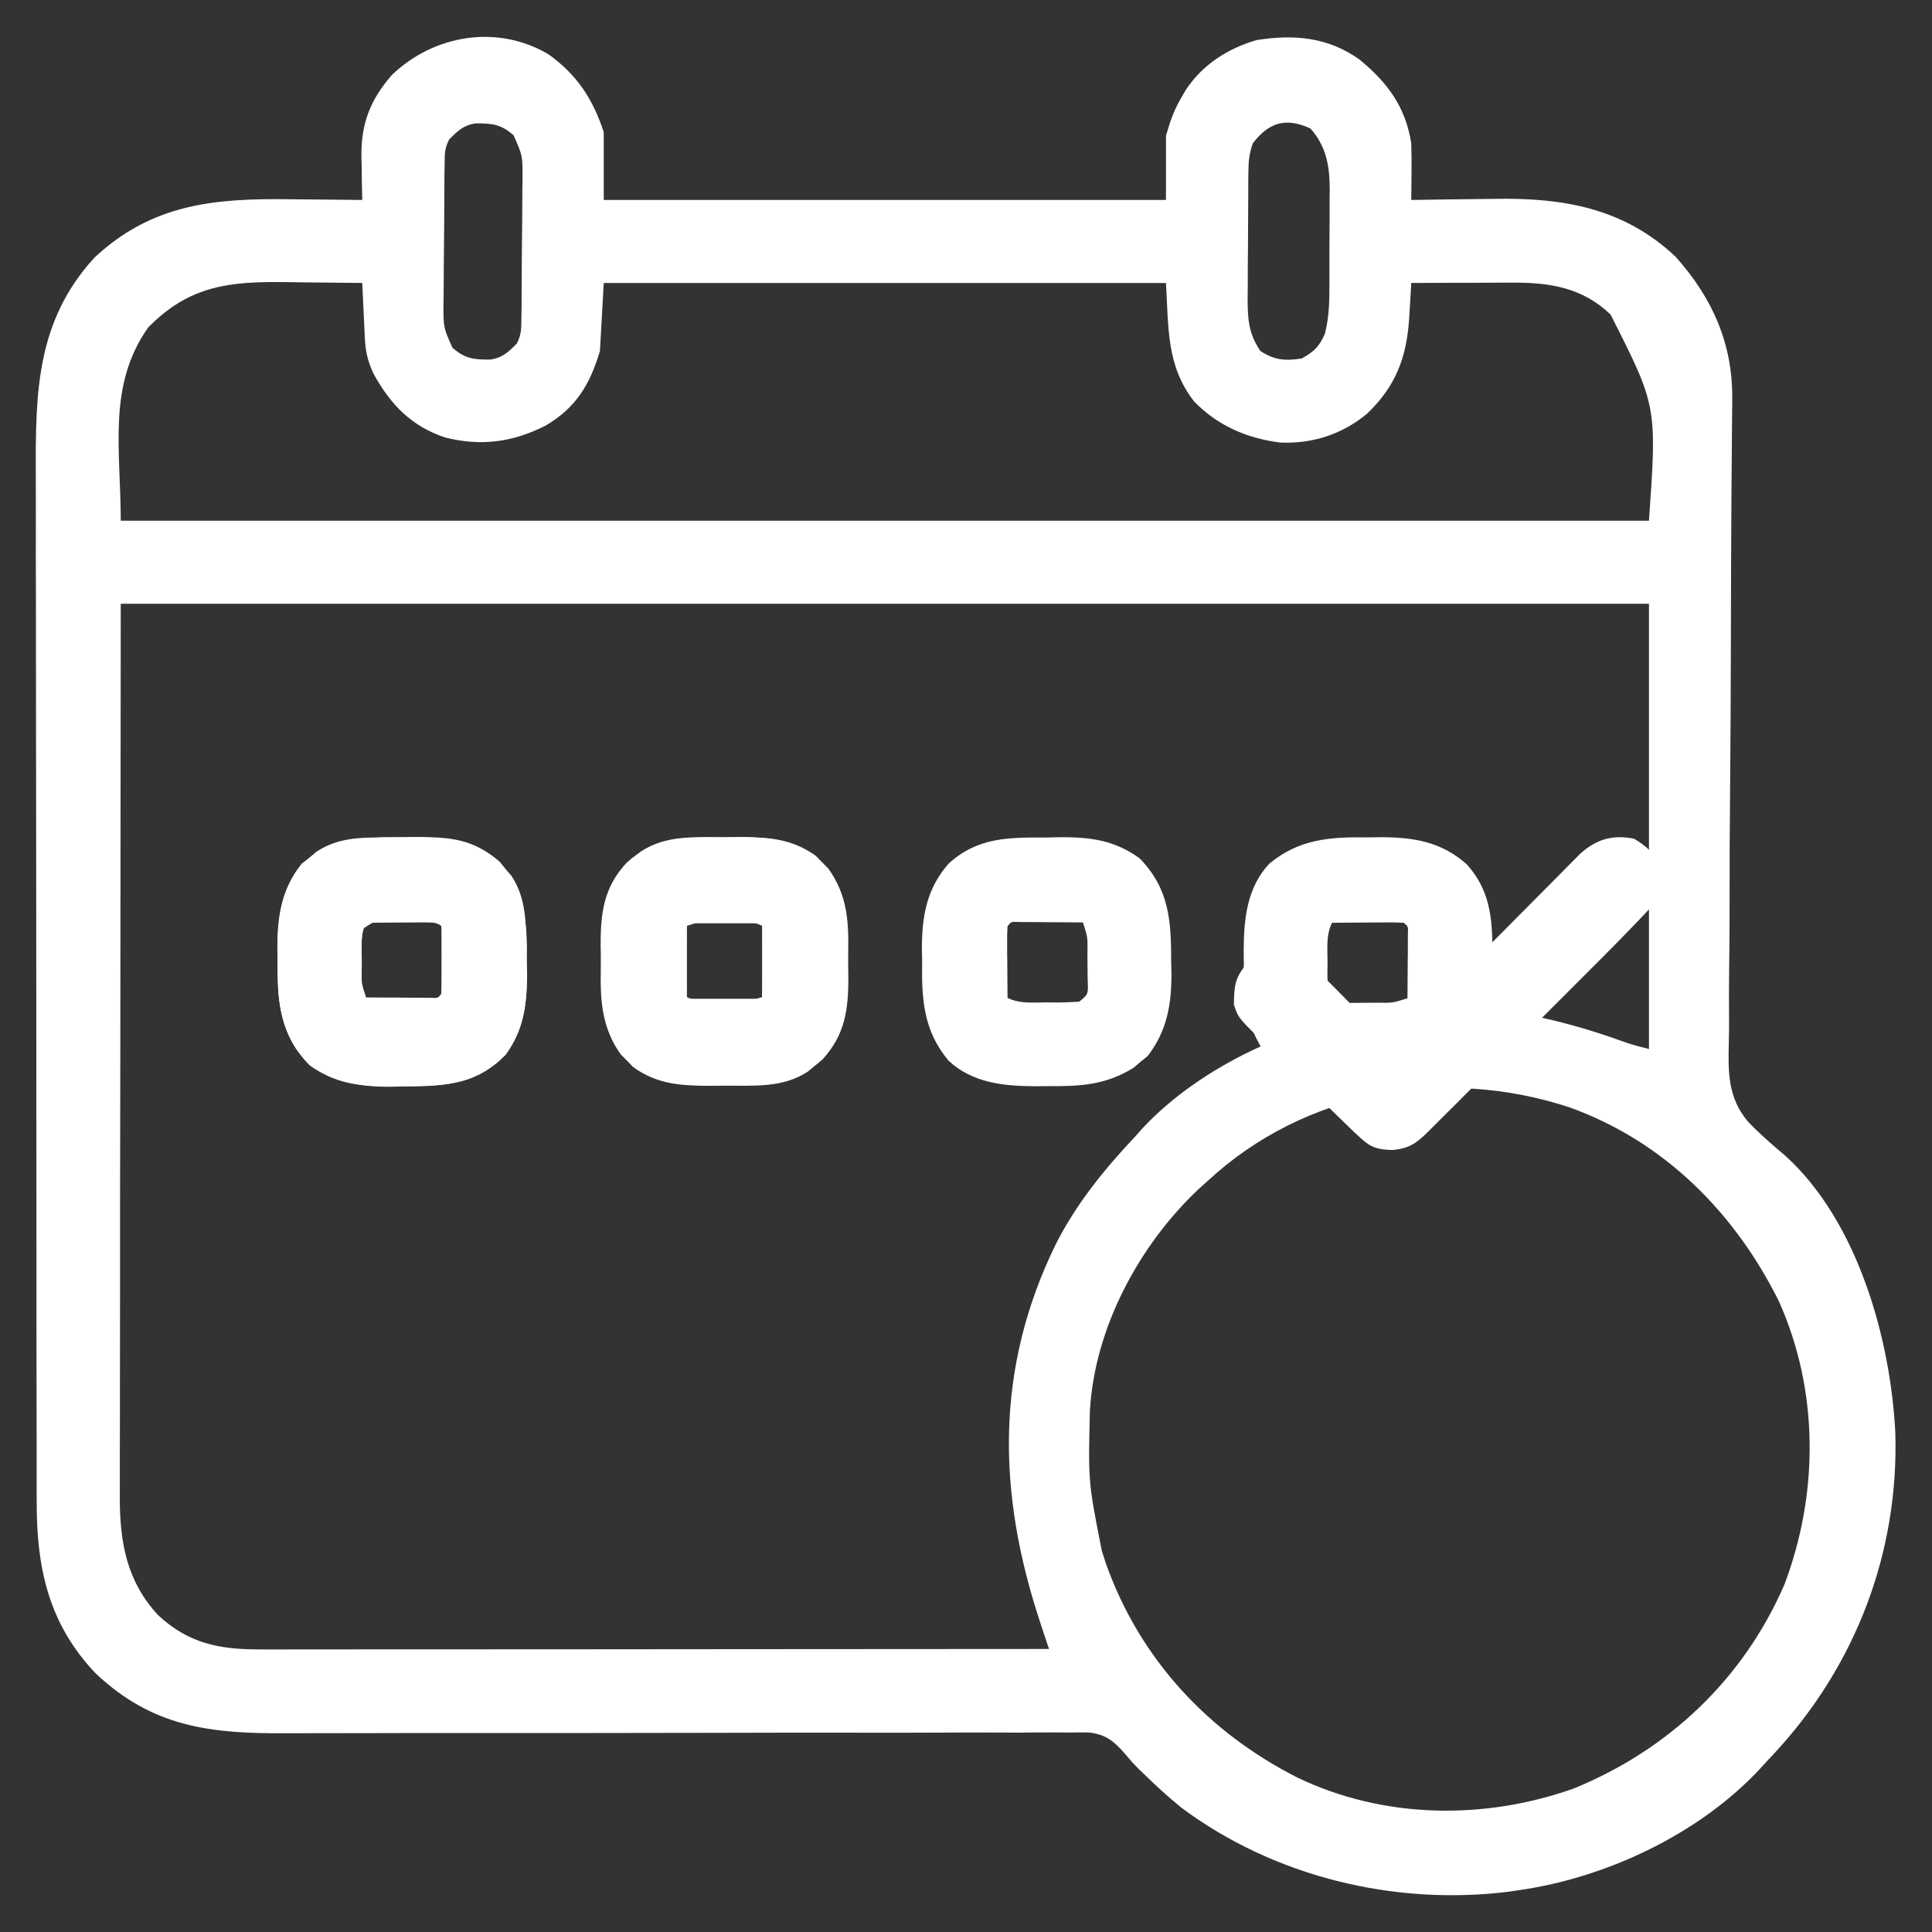 <svg width="30" height="30" viewBox="0 0 30 30" fill="none" xmlns="http://www.w3.org/2000/svg">
<rect x="0" y="0" width="30" height="30" fill="#333333" stroke="none"/>
<g clip-path="url(#clip0_422_2516)">
<path d="M8.521 0.846C8.965 1.167 9.203 1.534 9.375 2.051C9.375 2.399 9.375 2.747 9.375 3.105C12.256 3.105 15.137 3.105 18.105 3.105C18.105 2.777 18.105 2.448 18.105 2.109C18.174 1.874 18.222 1.725 18.34 1.523C18.364 1.481 18.388 1.439 18.413 1.396C18.673 1.003 19.064 0.752 19.515 0.622C20.091 0.531 20.621 0.575 21.108 0.923C21.544 1.279 21.826 1.66 21.914 2.226C21.918 2.38 21.92 2.531 21.918 2.684C21.918 2.725 21.917 2.765 21.917 2.807C21.916 2.907 21.915 3.006 21.914 3.105C21.981 3.104 22.048 3.103 22.117 3.102C22.369 3.097 22.621 3.095 22.874 3.092C22.982 3.091 23.09 3.09 23.199 3.088C24.265 3.068 25.21 3.226 26.016 3.984C26.592 4.626 26.909 5.342 26.898 6.205C26.898 6.251 26.897 6.298 26.897 6.345C26.896 6.447 26.895 6.548 26.894 6.649C26.892 6.872 26.89 7.094 26.889 7.317C26.888 7.437 26.887 7.557 26.886 7.677C26.88 8.447 26.879 9.217 26.877 9.987C26.875 10.737 26.872 11.486 26.865 12.236C26.859 12.832 26.856 13.427 26.857 14.023C26.857 14.338 26.856 14.653 26.851 14.968C26.846 15.265 26.846 15.561 26.849 15.858C26.849 15.966 26.848 16.075 26.845 16.183C26.833 16.651 26.83 17.049 27.145 17.419C27.327 17.61 27.524 17.78 27.726 17.95C28.845 18.967 29.355 20.783 29.43 22.238C29.489 24.103 28.816 25.863 27.551 27.226C27.508 27.271 27.466 27.317 27.422 27.363C27.386 27.403 27.35 27.442 27.313 27.483C26.366 28.491 24.919 29.168 23.555 29.355C23.489 29.365 23.489 29.365 23.422 29.375C21.647 29.594 19.778 29.141 18.34 28.066C18.135 27.899 17.941 27.721 17.752 27.536C17.725 27.51 17.698 27.485 17.671 27.458C17.578 27.363 17.578 27.363 17.491 27.258C17.312 27.052 17.181 26.928 16.903 26.902C16.8 26.9 16.698 26.9 16.596 26.903C16.54 26.902 16.483 26.902 16.425 26.901C16.236 26.9 16.047 26.902 15.858 26.904C15.722 26.904 15.586 26.903 15.451 26.903C15.159 26.902 14.866 26.902 14.574 26.904C14.112 26.907 13.65 26.906 13.188 26.905C12.539 26.904 11.891 26.905 11.243 26.907C10.577 26.908 9.911 26.91 9.245 26.91C9.204 26.91 9.163 26.91 9.121 26.91C8.673 26.91 8.225 26.911 7.777 26.91C7.737 26.91 7.698 26.91 7.657 26.91C7.499 26.91 7.342 26.91 7.184 26.91C6.686 26.91 6.188 26.91 5.689 26.912C5.403 26.913 5.117 26.913 4.831 26.913C4.699 26.913 4.566 26.913 4.434 26.914C3.271 26.921 2.366 26.819 1.482 25.981C0.756 25.215 0.568 24.352 0.57 23.326C0.57 23.251 0.57 23.177 0.569 23.1C0.569 22.896 0.569 22.691 0.569 22.486C0.569 22.265 0.568 22.043 0.568 21.822C0.567 21.389 0.566 20.955 0.566 20.522C0.566 20.17 0.566 19.817 0.566 19.465C0.565 18.465 0.564 17.464 0.564 16.464C0.564 16.41 0.564 16.356 0.564 16.3C0.564 16.246 0.564 16.192 0.564 16.137C0.564 15.263 0.563 14.39 0.562 13.516C0.56 12.617 0.559 11.719 0.559 10.82C0.559 10.317 0.559 9.813 0.558 9.309C0.556 8.88 0.556 8.451 0.557 8.022C0.557 7.803 0.557 7.585 0.556 7.366C0.551 6.1 0.562 4.986 1.468 3.999C2.36 3.165 3.334 3.078 4.497 3.094C4.607 3.095 4.716 3.096 4.826 3.097C5.092 3.099 5.359 3.102 5.625 3.105C5.622 2.992 5.622 2.992 5.62 2.876C5.618 2.775 5.617 2.674 5.616 2.573C5.614 2.499 5.614 2.499 5.612 2.422C5.607 1.916 5.751 1.548 6.086 1.163C6.743 0.536 7.728 0.373 8.521 0.846ZM6.973 2.168C6.901 2.31 6.905 2.403 6.904 2.563C6.903 2.62 6.902 2.678 6.901 2.737C6.901 2.8 6.901 2.863 6.9 2.927C6.9 2.991 6.899 3.055 6.899 3.121C6.898 3.257 6.897 3.393 6.897 3.529C6.896 3.737 6.893 3.945 6.891 4.153C6.89 4.285 6.889 4.417 6.889 4.549C6.888 4.611 6.887 4.674 6.886 4.738C6.886 5.086 6.886 5.086 7.025 5.399C7.218 5.569 7.357 5.586 7.615 5.583C7.801 5.557 7.9 5.463 8.027 5.332C8.098 5.19 8.095 5.096 8.096 4.937C8.097 4.879 8.098 4.822 8.099 4.762C8.099 4.7 8.099 4.637 8.1 4.573C8.1 4.508 8.101 4.444 8.101 4.378C8.102 4.242 8.103 4.106 8.103 3.97C8.104 3.762 8.107 3.554 8.109 3.346C8.11 3.214 8.11 3.082 8.111 2.95C8.112 2.888 8.113 2.826 8.114 2.762C8.114 2.414 8.114 2.414 7.975 2.101C7.782 1.93 7.643 1.914 7.385 1.916C7.199 1.943 7.1 2.036 6.973 2.168ZM19.453 2.226C19.398 2.391 19.387 2.494 19.385 2.664C19.384 2.717 19.384 2.77 19.383 2.824C19.383 2.881 19.383 2.938 19.383 2.997C19.382 3.055 19.382 3.114 19.382 3.175C19.381 3.299 19.381 3.423 19.38 3.548C19.38 3.737 19.378 3.927 19.376 4.117C19.376 4.238 19.375 4.359 19.375 4.48C19.375 4.536 19.374 4.593 19.373 4.651C19.374 4.96 19.391 5.184 19.57 5.449C19.787 5.594 19.963 5.606 20.215 5.566C20.405 5.459 20.486 5.382 20.573 5.182C20.639 4.925 20.643 4.686 20.643 4.422C20.643 4.369 20.643 4.316 20.643 4.261C20.644 4.149 20.644 4.037 20.643 3.925C20.643 3.754 20.645 3.584 20.646 3.413C20.646 3.304 20.646 3.195 20.646 3.085C20.647 3.035 20.647 2.984 20.648 2.932C20.645 2.571 20.596 2.277 20.35 1.996C19.964 1.818 19.704 1.9 19.453 2.226ZM2.3 5.086C1.664 5.987 1.875 6.982 1.875 8.086C9.706 8.086 17.537 8.086 25.605 8.086C25.73 6.306 25.73 6.306 25.009 4.885C24.579 4.468 24.066 4.385 23.488 4.389C23.442 4.389 23.397 4.389 23.351 4.389C23.208 4.389 23.064 4.39 22.921 4.391C22.824 4.391 22.726 4.391 22.629 4.391C22.39 4.392 22.152 4.393 21.914 4.394C21.911 4.454 21.907 4.514 21.904 4.575C21.899 4.655 21.894 4.734 21.889 4.814C21.887 4.853 21.885 4.892 21.882 4.933C21.844 5.55 21.673 6.001 21.222 6.429C20.835 6.746 20.38 6.893 19.88 6.872C19.366 6.808 18.903 6.609 18.541 6.232C18.111 5.679 18.147 5.1 18.105 4.394C15.224 4.394 12.343 4.394 9.375 4.394C9.356 4.742 9.336 5.09 9.316 5.449C9.162 5.968 8.944 6.333 8.47 6.61C7.958 6.869 7.468 6.933 6.91 6.793C6.387 6.616 6.071 6.289 5.806 5.814C5.712 5.621 5.675 5.46 5.665 5.247C5.663 5.197 5.66 5.148 5.658 5.096C5.655 5.045 5.653 4.993 5.651 4.94C5.648 4.888 5.646 4.835 5.643 4.781C5.637 4.652 5.631 4.523 5.625 4.394C5.335 4.39 5.046 4.387 4.756 4.385C4.658 4.384 4.559 4.383 4.461 4.381C3.577 4.368 2.944 4.427 2.3 5.086ZM1.875 9.375C1.873 11.73 1.87 14.085 1.868 16.512C1.867 17.256 1.866 17.999 1.864 18.765C1.864 19.432 1.864 19.432 1.864 20.099C1.864 20.396 1.863 20.693 1.863 20.99C1.862 21.369 1.862 21.748 1.862 22.127C1.862 22.266 1.861 22.405 1.861 22.544C1.86 22.732 1.861 22.92 1.861 23.108C1.861 23.162 1.86 23.216 1.86 23.271C1.863 23.966 1.972 24.56 2.457 25.082C2.929 25.52 3.409 25.614 4.036 25.612C4.088 25.612 4.141 25.612 4.195 25.613C4.37 25.613 4.546 25.612 4.721 25.612C4.847 25.612 4.973 25.612 5.099 25.612C5.441 25.612 5.783 25.612 6.125 25.611C6.482 25.611 6.839 25.611 7.196 25.611C7.873 25.611 8.549 25.61 9.226 25.61C9.996 25.609 10.766 25.608 11.536 25.608C13.12 25.608 14.705 25.607 16.289 25.605C16.277 25.569 16.265 25.533 16.252 25.495C16.236 25.448 16.221 25.4 16.204 25.351C16.189 25.304 16.173 25.257 16.157 25.208C15.485 23.189 15.446 21.252 16.399 19.31C16.722 18.678 17.152 18.152 17.637 17.637C17.684 17.584 17.684 17.584 17.732 17.529C18.653 16.54 20.119 15.885 21.445 15.703C21.488 15.697 21.531 15.69 21.576 15.684C22.862 15.522 24.042 15.749 25.249 16.189C25.366 16.229 25.486 16.259 25.605 16.289C25.605 14.007 25.605 11.726 25.605 9.375C17.774 9.375 9.943 9.375 1.875 9.375ZM18.75 18.34C18.675 18.407 18.675 18.407 18.599 18.476C17.682 19.346 16.997 20.624 16.924 21.905C16.897 23.007 16.897 23.007 17.109 24.082C17.129 24.144 17.149 24.207 17.17 24.271C17.694 25.754 18.756 26.9 20.154 27.606C21.494 28.245 23.045 28.264 24.434 27.773C25.911 27.171 27.072 26.072 27.709 24.603C28.244 23.185 28.245 21.594 27.622 20.205C26.937 18.826 25.834 17.72 24.369 17.194C22.425 16.555 20.263 16.936 18.75 18.34Z" fill="white"/>
<path d="M6.237 13.002C6.332 13.001 6.332 13.001 6.428 13C6.913 13.002 7.403 13.05 7.773 13.399C8.159 13.863 8.19 14.345 8.181 14.928C8.182 15.002 8.183 15.075 8.185 15.151C8.182 15.653 8.108 16.071 7.769 16.458C7.314 16.87 6.835 16.863 6.251 16.862C6.177 16.864 6.103 16.865 6.026 16.867C5.559 16.868 5.19 16.818 4.805 16.54C4.343 16.065 4.315 15.576 4.314 14.939C4.312 14.845 4.312 14.845 4.31 14.748C4.308 14.268 4.38 13.856 4.679 13.469C4.716 13.44 4.752 13.41 4.79 13.379C4.826 13.348 4.862 13.318 4.899 13.286C5.339 13.015 5.731 12.997 6.237 13.002ZM5.625 14.43C5.615 14.598 5.611 14.76 5.614 14.928C5.614 14.974 5.614 15.02 5.614 15.068C5.61 15.313 5.61 15.313 5.684 15.544C5.868 15.545 6.052 15.546 6.237 15.547C6.289 15.548 6.342 15.548 6.396 15.549C6.471 15.549 6.471 15.549 6.548 15.549C6.594 15.55 6.64 15.55 6.688 15.55C6.798 15.556 6.798 15.556 6.855 15.485C6.861 15.402 6.862 15.319 6.861 15.236C6.861 15.161 6.861 15.161 6.861 15.084C6.86 15.031 6.86 14.979 6.859 14.925C6.859 14.872 6.859 14.819 6.858 14.765C6.858 14.634 6.857 14.503 6.855 14.372C6.663 14.275 6.451 14.302 6.24 14.302C6.194 14.301 6.148 14.301 6.101 14.3C5.835 14.288 5.835 14.288 5.625 14.43Z" fill="white"/>
<path d="M21.24 13.003C21.314 13.002 21.387 13.001 21.463 13C21.965 13.003 22.383 13.076 22.77 13.415C23.182 13.87 23.175 14.35 23.174 14.933C23.175 15.008 23.177 15.082 23.179 15.159C23.18 15.626 23.13 15.995 22.852 16.38C22.377 16.842 21.887 16.87 21.251 16.871C21.188 16.872 21.125 16.873 21.06 16.875C20.58 16.877 20.168 16.805 19.781 16.505C19.751 16.469 19.722 16.432 19.691 16.395C19.66 16.359 19.63 16.323 19.598 16.286C19.327 15.846 19.308 15.454 19.314 14.948C19.313 14.885 19.313 14.821 19.312 14.756C19.314 14.272 19.362 13.781 19.71 13.411C20.174 13.026 20.657 12.994 21.24 13.003ZM20.684 14.329C20.587 14.521 20.614 14.733 20.614 14.944C20.613 14.99 20.613 15.036 20.612 15.084C20.611 15.203 20.618 15.323 20.625 15.442C20.741 15.585 20.741 15.585 20.967 15.573C21.058 15.573 21.149 15.572 21.24 15.571C21.286 15.57 21.332 15.57 21.38 15.57C21.625 15.574 21.625 15.574 21.855 15.501C21.857 15.317 21.858 15.132 21.859 14.948C21.86 14.895 21.86 14.843 21.861 14.789C21.861 14.739 21.861 14.688 21.861 14.637C21.861 14.591 21.862 14.544 21.862 14.497C21.867 14.387 21.867 14.387 21.797 14.329C21.714 14.324 21.631 14.323 21.548 14.323C21.473 14.324 21.473 14.324 21.396 14.324C21.343 14.325 21.291 14.325 21.237 14.325C21.184 14.326 21.131 14.326 21.076 14.326C20.945 14.327 20.814 14.328 20.684 14.329Z" fill="white"/>
<path d="M16.249 13.005C16.36 13.003 16.36 13.003 16.474 13C16.941 12.999 17.31 13.049 17.695 13.327C18.157 13.802 18.185 14.291 18.186 14.928C18.188 14.991 18.189 15.054 18.19 15.119C18.192 15.599 18.12 16.011 17.821 16.398C17.784 16.427 17.748 16.457 17.71 16.488C17.674 16.518 17.638 16.549 17.601 16.581C17.161 16.852 16.769 16.87 16.263 16.865C16.2 16.866 16.137 16.866 16.072 16.867C15.587 16.865 15.097 16.817 14.727 16.468C14.341 16.005 14.31 15.522 14.319 14.939C14.318 14.865 14.317 14.792 14.315 14.716C14.318 14.214 14.392 13.796 14.731 13.409C15.186 12.996 15.665 13.004 16.249 13.005ZM15.645 14.382C15.639 14.465 15.638 14.548 15.639 14.631C15.639 14.681 15.639 14.731 15.639 14.783C15.64 14.835 15.64 14.888 15.641 14.942C15.641 14.995 15.641 15.048 15.642 15.102C15.642 15.233 15.643 15.364 15.645 15.495C15.837 15.591 16.049 15.565 16.26 15.565C16.306 15.566 16.352 15.566 16.399 15.567C16.519 15.567 16.638 15.561 16.758 15.554C16.9 15.438 16.9 15.438 16.889 15.211C16.888 15.12 16.887 15.03 16.886 14.939C16.886 14.893 16.886 14.847 16.886 14.799C16.89 14.553 16.89 14.553 16.816 14.323C16.632 14.322 16.448 14.321 16.263 14.32C16.211 14.319 16.158 14.319 16.104 14.318C16.054 14.318 16.004 14.318 15.952 14.318C15.883 14.317 15.883 14.317 15.812 14.317C15.702 14.311 15.702 14.311 15.645 14.382Z" fill="white"/>
<path d="M6.24 13.003C6.314 13.002 6.387 13.001 6.463 13C6.965 13.003 7.383 13.076 7.77 13.415C8.182 13.87 8.175 14.35 8.174 14.933C8.175 15.008 8.177 15.082 8.179 15.159C8.18 15.626 8.13 15.995 7.852 16.38C7.377 16.842 6.887 16.87 6.251 16.871C6.188 16.872 6.125 16.873 6.06 16.875C5.58 16.877 5.168 16.805 4.781 16.505C4.751 16.469 4.722 16.432 4.691 16.395C4.66 16.359 4.63 16.323 4.598 16.286C4.327 15.846 4.309 15.454 4.314 14.948C4.313 14.885 4.313 14.821 4.312 14.756C4.314 14.272 4.362 13.781 4.71 13.411C5.174 13.026 5.657 12.994 6.24 13.003ZM5.684 14.329C5.587 14.521 5.614 14.733 5.614 14.944C5.613 14.99 5.613 15.036 5.612 15.084C5.612 15.203 5.618 15.323 5.625 15.442C5.741 15.585 5.741 15.585 5.967 15.573C6.058 15.573 6.149 15.572 6.24 15.571C6.286 15.57 6.332 15.57 6.38 15.57C6.625 15.574 6.625 15.574 6.855 15.501C6.857 15.317 6.858 15.132 6.859 14.948C6.86 14.895 6.86 14.843 6.861 14.789C6.861 14.739 6.861 14.688 6.861 14.637C6.861 14.591 6.862 14.544 6.862 14.497C6.867 14.387 6.867 14.387 6.797 14.329C6.714 14.324 6.631 14.323 6.548 14.323C6.473 14.324 6.473 14.324 6.396 14.324C6.343 14.325 6.291 14.325 6.237 14.325C6.184 14.326 6.131 14.326 6.076 14.326C5.945 14.327 5.815 14.328 5.684 14.329Z" fill="white"/>
<path d="M6.104 13.005C6.228 13.005 6.352 13.003 6.476 13C6.992 12.996 7.346 13.028 7.749 13.374C7.78 13.412 7.812 13.449 7.844 13.488C7.893 13.544 7.893 13.544 7.943 13.601C8.204 13.999 8.164 14.441 8.163 14.898C8.164 14.971 8.165 15.044 8.166 15.12C8.166 15.634 8.125 15.983 7.778 16.381C7.731 16.438 7.731 16.438 7.682 16.496C7.294 16.826 6.85 16.806 6.367 16.803C6.244 16.802 6.122 16.804 5.999 16.806C5.497 16.808 5.144 16.774 4.747 16.446C4.721 16.415 4.696 16.384 4.669 16.352C4.643 16.321 4.616 16.291 4.589 16.259C4.321 15.819 4.307 15.414 4.31 14.909C4.309 14.843 4.308 14.778 4.307 14.71C4.307 14.223 4.373 13.799 4.685 13.411C4.724 13.381 4.762 13.351 4.801 13.32C4.839 13.288 4.877 13.257 4.916 13.224C5.289 12.98 5.675 13.005 6.104 13.005ZM5.684 14.316C5.591 14.501 5.617 14.699 5.618 14.902C5.617 14.945 5.617 14.988 5.617 15.033C5.612 15.268 5.612 15.268 5.684 15.488C5.868 15.489 6.052 15.49 6.237 15.491C6.289 15.492 6.342 15.492 6.396 15.493C6.471 15.493 6.471 15.493 6.548 15.493C6.594 15.494 6.64 15.494 6.688 15.494C6.798 15.5 6.798 15.5 6.855 15.429C6.861 15.351 6.863 15.273 6.863 15.195C6.863 15.148 6.863 15.1 6.863 15.052C6.863 14.977 6.863 14.977 6.863 14.902C6.863 14.852 6.863 14.803 6.863 14.752C6.863 14.681 6.863 14.681 6.863 14.609C6.863 14.565 6.863 14.522 6.863 14.477C6.867 14.373 6.867 14.373 6.797 14.316C6.714 14.311 6.631 14.309 6.548 14.31C6.473 14.31 6.473 14.31 6.396 14.311C6.343 14.311 6.291 14.312 6.237 14.312C6.184 14.312 6.131 14.313 6.076 14.313C5.946 14.314 5.815 14.315 5.684 14.316Z" fill="white"/>
<path d="M11.243 13.004C11.308 13.002 11.374 13.001 11.442 13C11.929 13 12.352 13.066 12.741 13.379C12.771 13.417 12.801 13.455 12.832 13.494C12.863 13.532 12.895 13.57 12.927 13.609C13.172 13.982 13.147 14.368 13.147 14.798C13.147 14.921 13.149 15.045 13.151 15.169C13.156 15.685 13.124 16.04 12.777 16.442C12.74 16.473 12.702 16.505 12.664 16.538C12.608 16.586 12.608 16.586 12.55 16.636C12.154 16.897 11.713 16.857 11.257 16.856C11.148 16.858 11.148 16.858 11.037 16.859C10.579 16.859 10.214 16.843 9.832 16.57C9.801 16.537 9.77 16.505 9.738 16.472C9.69 16.424 9.69 16.424 9.641 16.375C9.341 15.965 9.346 15.549 9.349 15.06C9.349 14.938 9.348 14.815 9.346 14.692C9.343 14.19 9.378 13.837 9.706 13.44C9.752 13.402 9.752 13.402 9.8 13.362C9.83 13.336 9.861 13.31 9.892 13.283C10.333 13.014 10.738 13 11.243 13.004ZM10.664 14.377C10.662 14.561 10.661 14.745 10.66 14.93C10.66 14.982 10.659 15.035 10.659 15.089C10.659 15.139 10.659 15.189 10.658 15.241C10.658 15.287 10.658 15.334 10.657 15.381C10.652 15.491 10.652 15.491 10.723 15.549C10.801 15.555 10.879 15.556 10.957 15.556C11.004 15.557 11.051 15.557 11.1 15.557C11.174 15.556 11.174 15.556 11.25 15.556C11.3 15.556 11.349 15.556 11.4 15.557C11.447 15.557 11.494 15.557 11.543 15.556C11.608 15.556 11.608 15.556 11.675 15.556C11.779 15.56 11.779 15.56 11.836 15.49C11.841 15.407 11.842 15.324 11.842 15.241C11.841 15.166 11.841 15.166 11.841 15.089C11.841 15.037 11.84 14.984 11.84 14.93C11.839 14.877 11.839 14.824 11.839 14.77C11.838 14.639 11.837 14.508 11.836 14.377C11.651 14.284 11.453 14.31 11.25 14.311C11.207 14.311 11.164 14.31 11.119 14.31C10.884 14.306 10.884 14.306 10.664 14.377Z" fill="white"/>
<path d="M11.243 13.003C11.315 13.002 11.388 13.001 11.463 13C11.921 13 12.286 13.016 12.668 13.289C12.699 13.322 12.73 13.354 12.762 13.387C12.794 13.419 12.826 13.451 12.859 13.483C13.159 13.894 13.154 14.31 13.151 14.799C13.151 14.921 13.152 15.044 13.154 15.167C13.157 15.669 13.122 16.021 12.794 16.419C12.763 16.445 12.732 16.47 12.7 16.497C12.67 16.523 12.639 16.549 12.608 16.576C12.167 16.845 11.762 16.859 11.257 16.855C11.192 16.857 11.126 16.858 11.058 16.859C10.571 16.859 10.148 16.793 9.76 16.48C9.729 16.442 9.699 16.404 9.668 16.365C9.637 16.327 9.605 16.289 9.573 16.25C9.328 15.877 9.353 15.491 9.353 15.061C9.353 14.937 9.351 14.814 9.349 14.69C9.344 14.174 9.376 13.819 9.722 13.417C9.76 13.386 9.798 13.354 9.836 13.322C9.874 13.289 9.911 13.257 9.95 13.223C10.346 12.962 10.787 13.002 11.243 13.003ZM10.664 14.369C10.659 14.452 10.658 14.535 10.658 14.618C10.659 14.668 10.659 14.718 10.659 14.77C10.659 14.822 10.66 14.875 10.66 14.929C10.661 14.982 10.661 15.035 10.661 15.089C10.662 15.22 10.663 15.351 10.664 15.482C10.849 15.575 11.047 15.549 11.25 15.548C11.293 15.548 11.336 15.549 11.381 15.549C11.616 15.553 11.616 15.553 11.836 15.482C11.838 15.298 11.839 15.114 11.84 14.929C11.84 14.877 11.841 14.824 11.841 14.77C11.841 14.72 11.841 14.67 11.842 14.618C11.842 14.572 11.842 14.525 11.843 14.478C11.848 14.368 11.848 14.368 11.777 14.31C11.699 14.305 11.621 14.303 11.543 14.303C11.496 14.302 11.449 14.302 11.4 14.302C11.351 14.303 11.301 14.303 11.25 14.303C11.2 14.303 11.151 14.303 11.1 14.302C11.053 14.302 11.006 14.302 10.957 14.303C10.892 14.303 10.892 14.303 10.825 14.303C10.721 14.299 10.721 14.299 10.664 14.369Z" fill="white"/>
<path d="M11.126 13.002C11.25 13.004 11.374 13.002 11.498 13C11.998 12.998 12.397 13.05 12.773 13.4C13.153 13.809 13.181 14.263 13.171 14.799C13.169 14.923 13.171 15.047 13.173 15.171C13.175 15.671 13.123 16.07 12.773 16.447C12.364 16.826 11.91 16.854 11.374 16.844C11.25 16.842 11.126 16.844 11.002 16.846C10.502 16.848 10.103 16.796 9.727 16.447C9.347 16.037 9.319 15.583 9.329 15.047C9.331 14.923 9.329 14.799 9.327 14.675C9.325 14.175 9.377 13.776 9.727 13.4C10.136 13.02 10.59 12.993 11.126 13.002ZM10.664 14.337C10.664 14.724 10.664 15.111 10.664 15.509C11.051 15.509 11.438 15.509 11.836 15.509C11.836 15.122 11.836 14.736 11.836 14.337C11.449 14.337 11.062 14.337 10.664 14.337Z" fill="white"/>
<path d="M25.371 13.023C25.548 13.125 25.688 13.247 25.781 13.433C25.835 13.82 25.835 13.82 25.716 14.001C25.352 14.398 24.972 14.777 24.592 15.157C24.516 15.233 24.441 15.308 24.366 15.383C24.209 15.541 24.052 15.697 23.895 15.854C23.693 16.056 23.492 16.257 23.29 16.459C23.135 16.614 22.98 16.769 22.825 16.924C22.75 16.999 22.676 17.073 22.602 17.148C22.498 17.251 22.395 17.354 22.291 17.457C22.261 17.488 22.23 17.519 22.198 17.551C22.003 17.745 21.889 17.837 21.614 17.857C21.395 17.85 21.287 17.82 21.127 17.671C21.066 17.615 21.066 17.615 21.005 17.558C20.719 17.282 20.435 17.004 20.154 16.723C20.046 16.614 19.936 16.506 19.827 16.398C19.758 16.329 19.688 16.259 19.618 16.19C19.586 16.157 19.553 16.125 19.52 16.092C19.227 15.798 19.227 15.798 19.16 15.601C19.165 15.306 19.172 15.189 19.362 14.96C19.598 14.77 19.735 14.755 20.039 14.78C20.285 14.925 20.482 15.092 20.681 15.294C20.733 15.346 20.785 15.398 20.838 15.452C20.891 15.506 20.944 15.56 20.998 15.615C21.053 15.67 21.107 15.725 21.163 15.782C21.297 15.916 21.43 16.051 21.562 16.187C21.898 15.911 22.203 15.611 22.508 15.302C22.596 15.213 22.684 15.125 22.772 15.036C23.022 14.785 23.272 14.533 23.521 14.281C23.675 14.126 23.828 13.971 23.982 13.817C24.04 13.758 24.099 13.7 24.157 13.641C24.238 13.559 24.319 13.477 24.4 13.395C24.447 13.348 24.493 13.302 24.54 13.254C24.79 13.031 25.037 12.958 25.371 13.023Z" fill="white"/>
</g>
<defs>
<clipPath id="clip0_422_2516">
<rect width="30" height="30" fill="white"/>
</clipPath>
</defs>
</svg>
